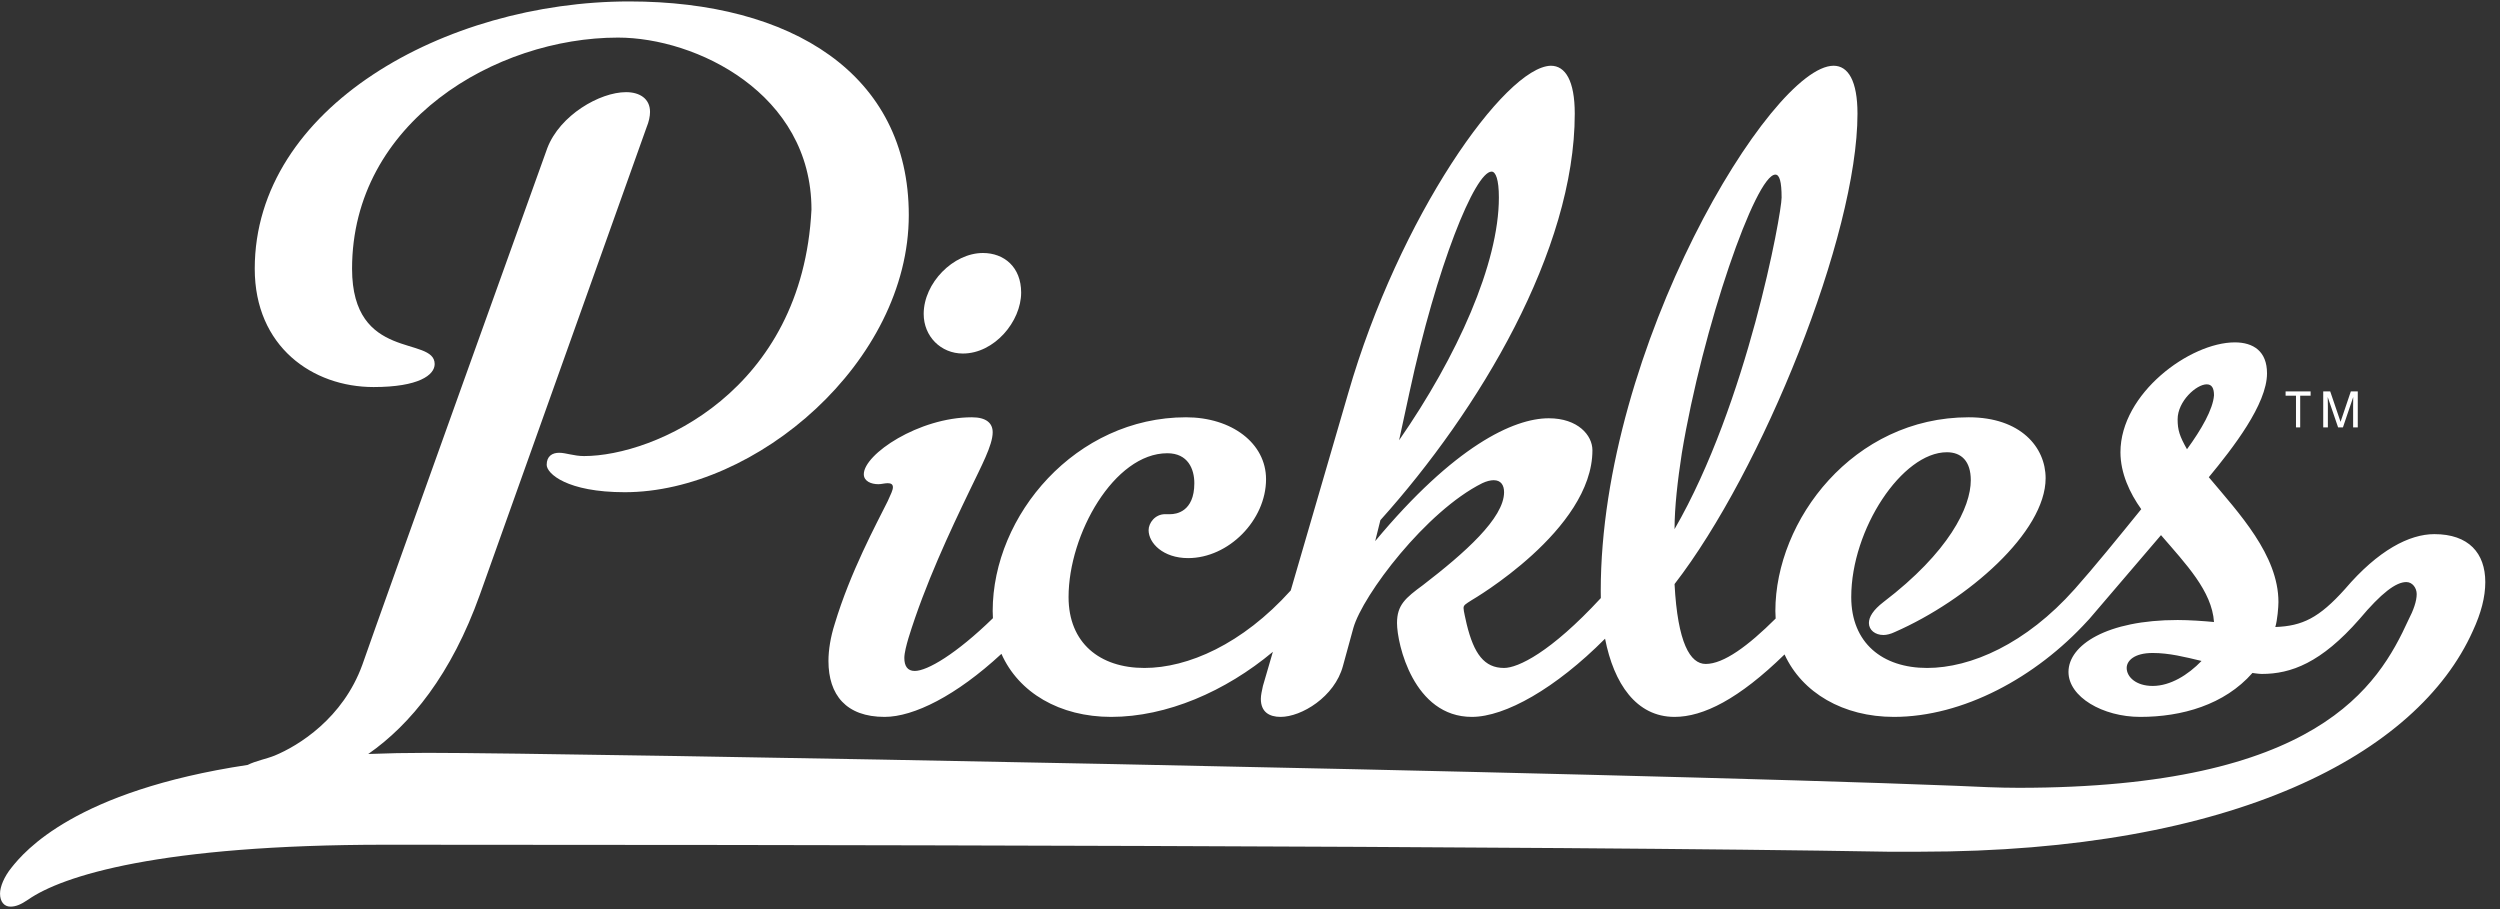 <?xml version="1.0" encoding="UTF-8"?>
<svg width="165px" height="60px" viewBox="0 0 165 60" version="1.1" xmlns="http://www.w3.org/2000/svg" xmlns:xlink="http://www.w3.org/1999/xlink">
    <rect x="0" y="0" width="165" height="60" fill="#333333" stroke="none"/>
    <!-- Generator: Sketch 47.1 (45422) - http://www.bohemiancoding.com/sketch -->
    <title>Pickles_Logo</title>
    <desc>Created with Sketch.</desc>
    <defs></defs>
    <g id="Website" stroke="none" stroke-width="1" fill="none" fill-rule="evenodd">
        <g id="Desktop-HD" transform="translate(-1054, -763)" fill-rule="nonzero" fill="#FFFFFF">
            <g id="Pickles_Logo" transform="translate(1136.083, 793) scale(1, -1) translate(-1136.083, -793) translate(1054, 763)">
                <g id="g20" transform="translate(16.667, 27.5)">
                    <path d="M7.988,6.955 C10.975,6.955 12.021,7.75 12.021,8.473 C12.021,10.353 6.569,8.618 6.569,14.763 C6.569,24.452 16.054,30.019 24.12,30.019 C29.273,30.019 36.89,26.332 36.89,18.668 C36.293,6.665 26.509,2.4 21.879,2.4 C21.207,2.4 20.684,2.617 20.236,2.617 C19.788,2.617 19.414,2.4 19.414,1.821 C19.414,1.243 20.759,0.014 24.568,0.014 C33.231,0.014 43.313,8.618 43.313,18.306 C43.313,27.633 35.546,32.405 24.866,32.405 C12.693,32.405 0.146,25.392 0.146,14.763 C0.146,9.63 3.955,6.955 7.988,6.955" id="path22"></path>
                </g>
                <g id="g24" transform="translate(60.833, 36.667)">
                    <path d="M2.716,0 C4.797,0 6.563,2.117 6.563,4.023 C6.563,5.717 5.428,6.635 4.04,6.635 C2.085,6.635 0.13,4.658 0.13,2.612 C0.13,1.129 1.265,0 2.716,0" id="path26"></path>
                </g>
                <g id="g28">
                    <path d="M142.076,14.728 C140.979,14.728 140.361,15.321 140.361,15.915 C140.361,16.377 140.841,16.903 142.076,16.903 C143.174,16.903 144.203,16.64 145.301,16.377 C144.409,15.453 143.243,14.728 142.076,14.728 L142.076,14.728 Z M143.723,32.327 C143.723,33.514 144.958,34.634 145.644,34.634 C145.987,34.634 146.124,34.371 146.124,33.909 C146.056,32.987 145.301,31.668 144.341,30.35 C143.86,31.207 143.723,31.602 143.723,32.327 L143.723,32.327 Z M93.026,34.107 C94.81,42.412 97.348,48.674 98.446,48.674 C98.72,48.674 98.926,48.147 98.926,46.96 C98.926,42.61 96.182,36.48 92.34,30.943 L93.026,34.107 Z M111,30.086 C112.372,38.391 115.871,48.476 117.174,48.476 C117.449,48.476 117.586,48.015 117.586,46.96 C117.586,45.906 115.322,33.382 110.52,25.077 C110.52,26.527 110.726,28.307 111,30.086 L111,30.086 Z M160.667,24.747 C159.021,24.747 156.963,23.693 154.768,21.122 C153.052,19.21 151.955,18.684 150.171,18.617 C150.308,19.079 150.377,19.936 150.377,20.265 C150.377,23.363 147.771,26.132 145.781,28.504 C147.359,30.416 149.623,33.316 149.623,35.36 C149.623,36.81 148.731,37.403 147.496,37.403 C144.546,37.403 139.95,34.041 139.95,30.152 C139.95,28.768 140.567,27.45 141.322,26.395 C139.881,24.615 138.166,22.506 136.932,21.122 C136.93,21.121 136.929,21.119 136.927,21.117 C133.704,17.495 130.07,15.915 127.191,15.915 C124.241,15.915 122.182,17.563 122.182,20.595 C122.182,25.077 125.544,30.152 128.494,30.152 C129.454,30.152 130.072,29.559 130.072,28.307 C130.072,26.527 128.631,23.56 124.309,20.265 C123.623,19.738 123.348,19.277 123.348,18.881 C123.348,18.419 123.76,18.09 124.309,18.09 C124.515,18.09 124.789,18.156 125.063,18.288 C129.866,20.397 135.011,24.879 135.011,28.439 C135.011,30.482 133.364,32.459 129.935,32.459 C122.319,32.459 117.174,25.67 117.174,19.672 C117.174,19.504 117.182,19.34 117.193,19.177 C115.383,17.375 113.766,16.179 112.578,16.179 C111.549,16.179 110.726,17.563 110.52,21.452 C116.282,28.9 122.594,44.455 122.594,52.497 C122.594,54.672 121.976,55.661 121.016,55.661 C116.9,55.661 105.649,37.073 105.649,20.99 C105.649,20.835 105.652,20.68 105.655,20.527 C102.331,16.929 100.18,15.915 99.269,15.915 C97.966,15.915 97.279,16.838 96.799,18.815 C96.731,19.144 96.594,19.672 96.594,19.87 C96.594,20.068 96.731,20.133 97.142,20.397 C97.142,20.397 105.1,25.011 105.1,30.284 C105.1,31.273 104.14,32.394 102.219,32.394 C99.886,32.394 95.976,30.548 90.762,24.286 L91.106,25.67 C97.622,32.921 103.934,43.467 103.934,52.497 C103.934,54.672 103.316,55.661 102.356,55.661 C99.338,55.595 92.34,45.708 88.979,34.041 L85.189,21.03 C81.986,17.472 78.389,15.915 75.533,15.915 C72.583,15.915 70.525,17.563 70.525,20.595 C70.525,24.747 73.544,30.086 77.042,30.086 C78.415,30.086 78.826,29.032 78.826,28.109 C78.826,26.197 77.591,26.065 77.248,26.065 L76.905,26.065 C76.22,26.065 75.808,25.472 75.808,25.011 C75.808,24.154 76.768,23.165 78.415,23.165 C81.09,23.165 83.559,25.67 83.559,28.373 C83.559,30.745 81.296,32.459 78.277,32.459 C71.006,32.459 65.517,26 65.517,19.672 C65.517,19.512 65.524,19.355 65.533,19.199 C63.103,16.833 61.202,15.717 60.373,15.717 C59.892,15.717 59.686,16.047 59.686,16.574 C59.686,16.903 59.824,17.43 59.961,17.893 C61.059,21.452 62.705,24.945 64.008,27.648 C64.763,29.23 65.517,30.614 65.517,31.47 C65.517,32.064 65.106,32.459 64.146,32.459 C60.647,32.459 57.011,30.021 57.011,28.702 C57.011,28.241 57.492,28.043 57.971,28.043 C58.177,28.043 58.383,28.109 58.589,28.109 C58.795,28.109 58.932,28.043 58.932,27.845 C58.932,27.648 58.795,27.384 58.589,26.923 C57.834,25.406 56.119,22.243 55.09,18.815 C54.816,17.958 54.678,17.101 54.678,16.377 C54.678,14.135 55.845,12.685 58.383,12.685 C60.308,12.685 63.114,14.087 66.095,16.847 C67.228,14.287 69.934,12.685 73.338,12.685 C77.003,12.685 80.883,14.364 84.01,16.981 L83.353,14.728 C83.285,14.399 83.216,14.135 83.216,13.872 C83.216,13.014 83.765,12.685 84.519,12.685 C85.892,12.685 88.087,14.003 88.635,16.047 L89.321,18.551 C89.939,20.727 94.124,26.263 97.828,28.109 C98.103,28.241 98.377,28.307 98.583,28.307 C99.063,28.307 99.269,27.977 99.269,27.516 C99.269,25.802 96.662,23.495 93.918,21.386 C92.752,20.529 92.203,20.068 92.203,18.881 C92.203,17.497 93.3,12.685 97.142,12.685 C99.337,12.685 102.668,14.562 105.934,17.847 C106.515,14.881 107.994,12.685 110.52,12.685 C112.414,12.685 114.76,13.859 117.78,16.807 C118.94,14.27 121.661,12.685 124.995,12.685 C129.543,12.685 134.356,15.268 137.78,19.025 C137.801,19.045 137.819,19.066 137.839,19.088 C137.856,19.107 137.874,19.125 137.892,19.144 C137.898,19.152 137.902,19.157 137.908,19.163 L142.626,24.681 C144.272,22.77 145.987,20.99 146.124,18.947 C145.438,19.013 144.477,19.079 143.723,19.079 C139.058,19.079 136.52,17.43 136.52,15.651 C136.52,14.003 138.783,12.685 141.254,12.685 C143.997,12.685 146.81,13.477 148.662,15.585 C148.662,15.585 149.074,15.52 149.28,15.52 C151.2,15.52 153.19,16.244 155.729,19.144 C157.169,20.858 158.129,21.584 158.816,21.584 C159.227,21.584 159.502,21.188 159.502,20.793 C159.502,20.331 159.296,19.738 158.953,19.079 C156.963,14.728 152.985,8.005 133.227,8.005 C131.923,8.005 130.551,8.071 129.111,8.137 C105.786,9.06 37.596,10.312 28.197,10.312 C26.834,10.312 25.539,10.286 24.305,10.237 C27.096,12.179 29.793,15.488 31.677,20.767 C35.369,31.118 42.676,51.602 42.676,51.602 C42.827,51.964 42.902,52.326 42.902,52.615 C42.902,53.484 42.225,53.918 41.321,53.918 C39.587,53.918 36.951,52.398 36.123,50.226 C36.123,50.226 25.199,19.826 23.918,16.134 C22.638,12.588 19.7,10.778 18.117,10.127 C17.592,9.916 16.864,9.778 16.345,9.515 C4.956,7.797 1.61,3.809 0.756,2.732 C0.276,2.139 0.002,1.48 0.002,1.019 C0.002,0.491 0.276,0.162 0.688,0.162 C1.031,0.162 1.374,0.294 1.854,0.623 C4.118,2.205 10.567,4.248 25.453,4.248 C49.258,4.248 102.493,4.182 124.583,3.787 L126.71,3.787 C147.496,3.787 159.57,10.247 163.206,18.354 C163.755,19.54 164.029,20.595 164.029,21.584 C164.029,23.495 162.932,24.747 160.667,24.747 L160.667,24.747 Z" id="path30"></path>
                </g>
                <g id="g32" transform="translate(150.833, 31.667)">
                    <polygon id="path34" points="1.667 2.5 1.667 2.217 0.98 2.217 0.98 0.125 0.702 0.125 0.702 2.217 0.016 2.217 0.016 2.5"></polygon>
                </g>
                <g id="g36" transform="translate(153.333, 31.667)">
                    <path d="M0,2.5 L0.461,2.5 L1.144,0.492 L1.822,2.5 L2.28,2.5 L2.28,0.125 L1.973,0.125 L1.973,1.527 C1.973,1.575 1.974,1.655 1.976,1.768 C1.978,1.88 1.979,2 1.979,2.128 L1.301,0.125 L0.982,0.125 L0.297,2.128 L0.297,2.055 C0.297,1.997 0.299,1.908 0.302,1.789 C0.306,1.67 0.307,1.583 0.307,1.527 L0.307,0.125 L0,0.125 L0,2.5 Z" id="path38"></path>
                </g>
            </g>
        </g>
    </g>
</svg>